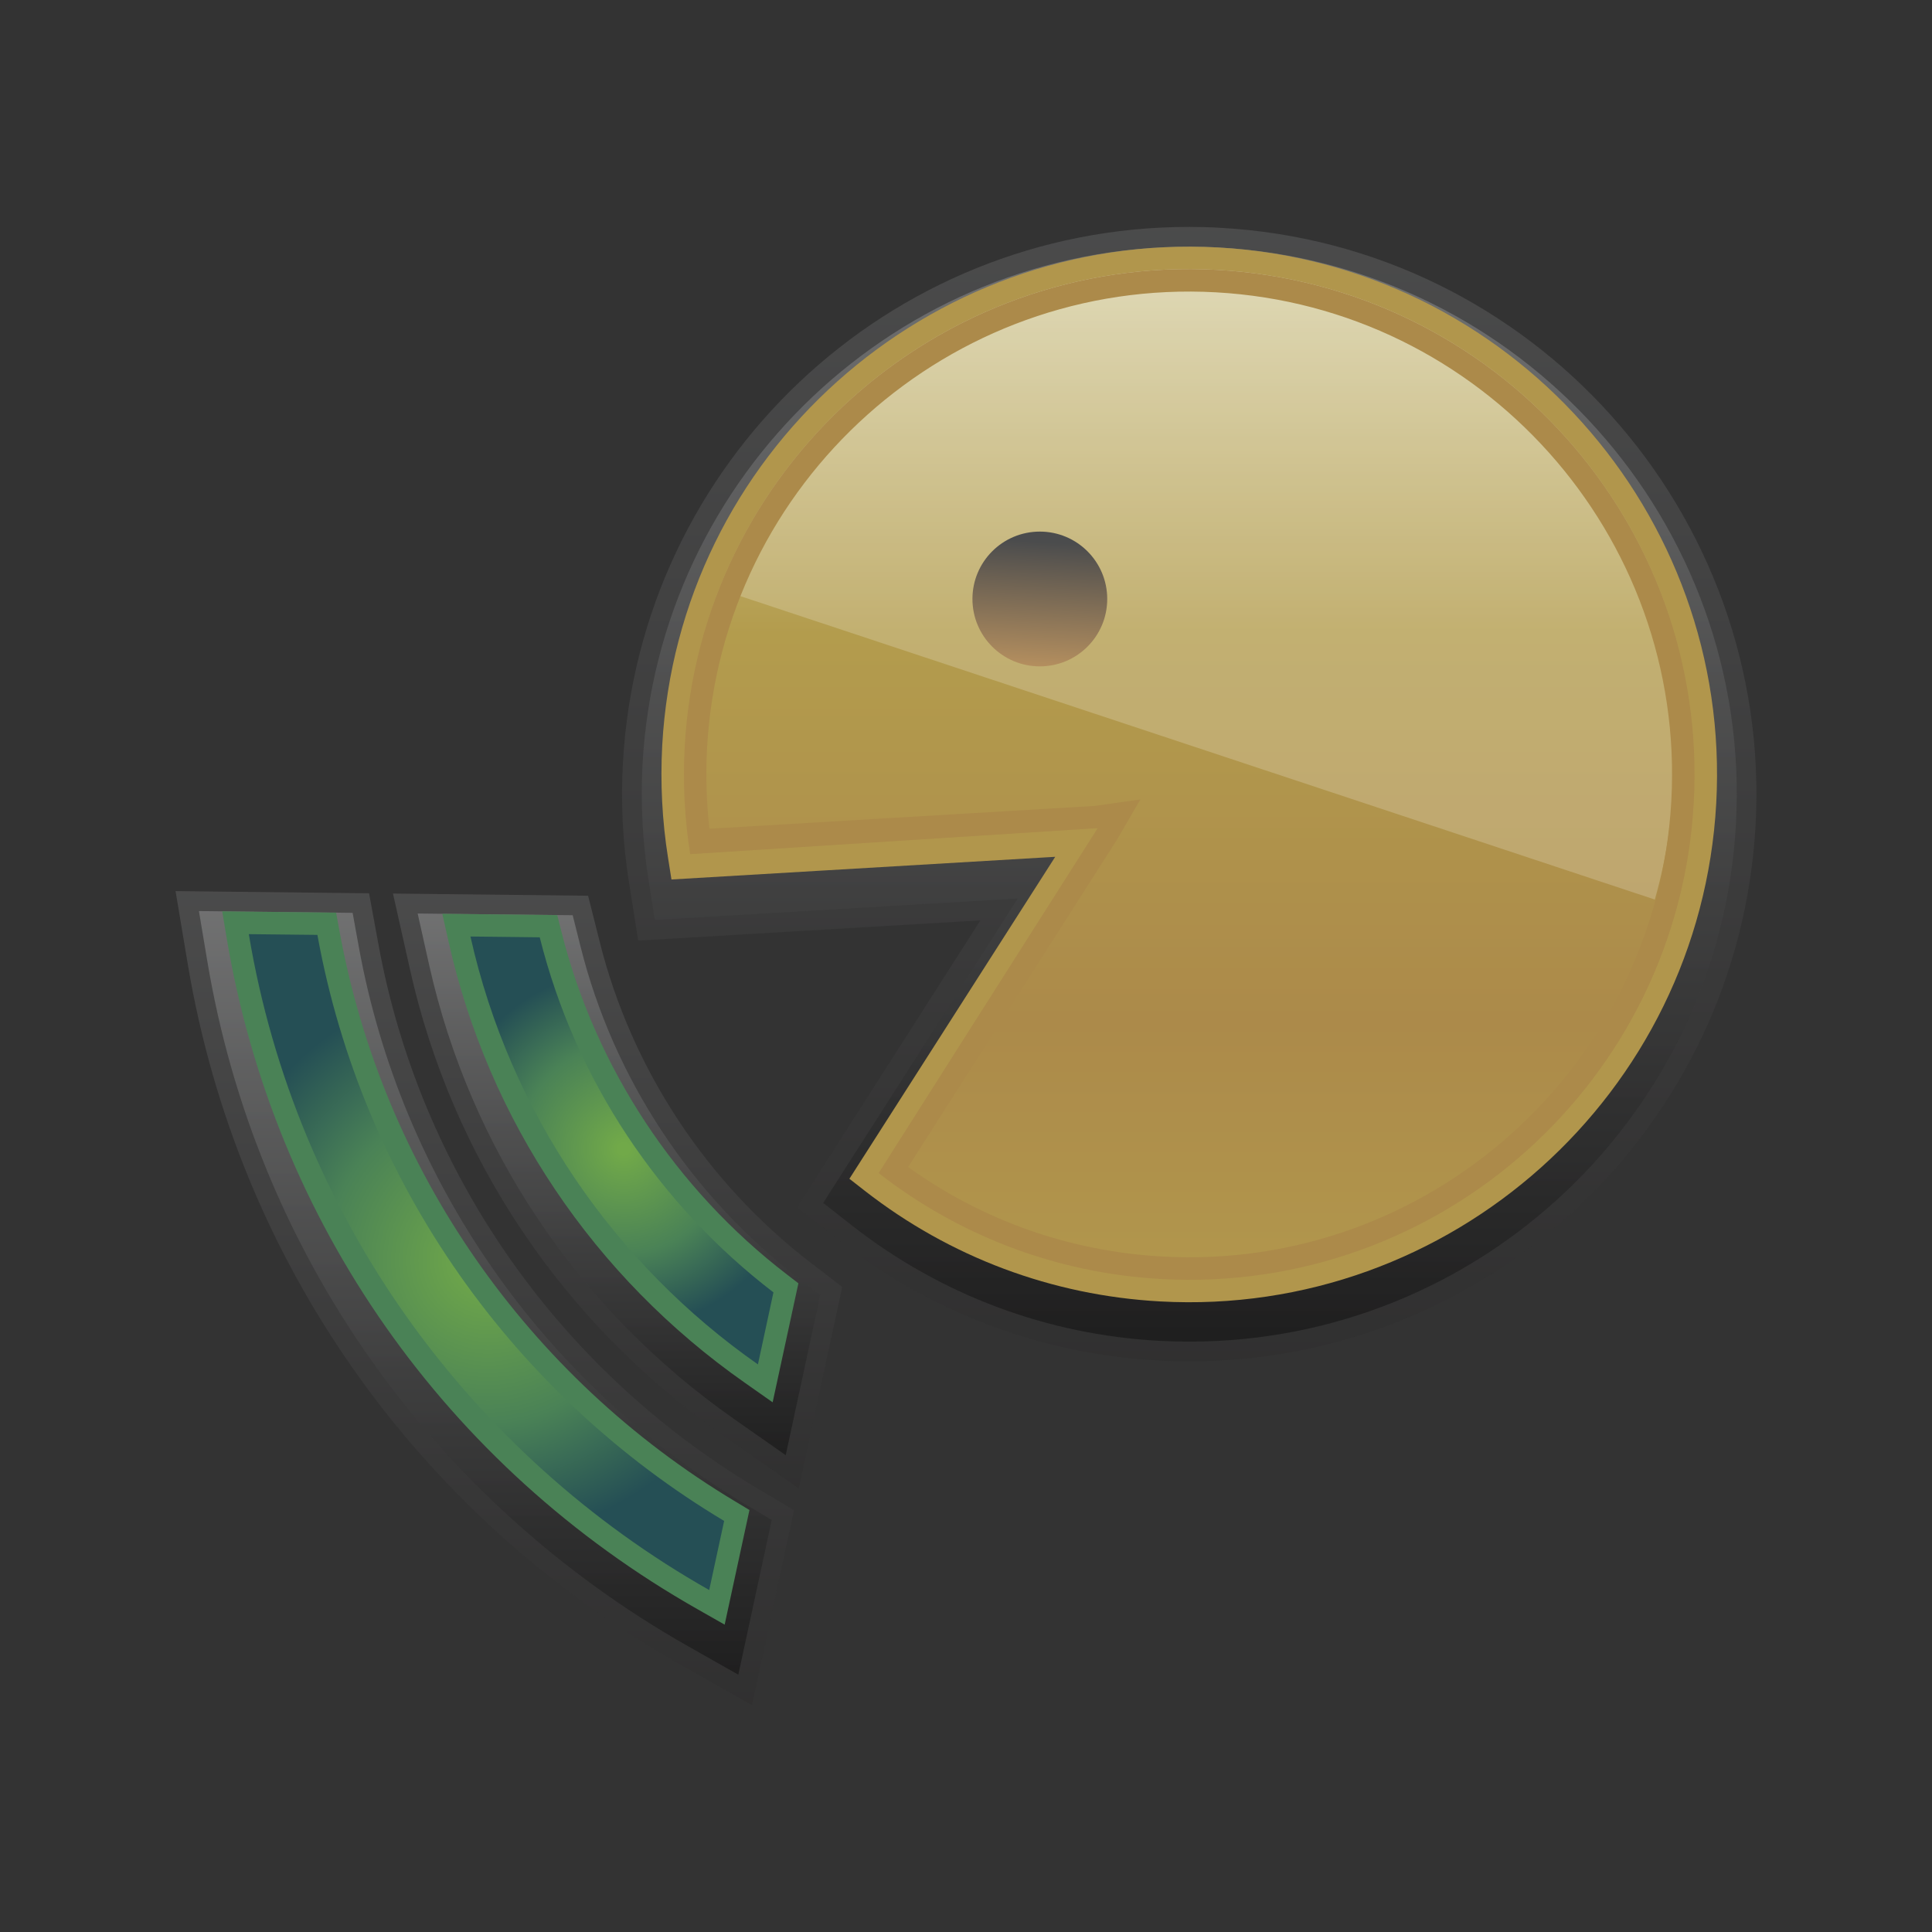 <?xml version="1.0" encoding="UTF-8"?>
<!DOCTYPE svg PUBLIC "-//W3C//DTD SVG 1.1 Tiny//EN" "http://www.w3.org/Graphics/SVG/1.1/DTD/svg11-tiny.dtd">
<svg baseProfile="tiny" height="60" viewBox="0 0 60 60" width="60" xmlns="http://www.w3.org/2000/svg" xmlns:xlink="http://www.w3.org/1999/xlink">
<rect x="0" y="0" width="60" height="60" fill="#333333" stroke="none"/>
<g>
<linearGradient gradientTransform="matrix(1 0 0 -1 91 146.5)" gradientUnits="userSpaceOnUse" id="SVGID_1_" x1="-54.067" x2="-54.067" y1="139.453" y2="103.367">
<stop offset="0" style="stop-color:#A8A9AA"/>
<stop offset="1" style="stop-color:#222021"/>
</linearGradient>
<path d="M36.943,42.277c-0.324,0-0.653-0.008-0.981-0.026  c-3.604-0.196-7.015-1.476-9.856-3.694l-1.355-1.061l5.695-8.912L19.82,29.211l-0.281-1.772c-0.199-1.239-0.264-2.498-0.194-3.748  c0.514-9.333,8.235-16.644,17.578-16.644c0.324,0,0.652,0.008,0.979,0.028c9.697,0.534,17.152,8.859,16.619,18.556  C54.007,34.966,46.286,42.277,36.943,42.277L36.943,42.277z" fill="url(#SVGID_1_)" fill-opacity="0.2" stroke-opacity="0.2"/>
<linearGradient gradientTransform="matrix(1 0 0 -1 91 146.5)" gradientUnits="userSpaceOnUse" id="SVGID_2_" x1="-54.066" x2="-54.066" y1="138.84" y2="104.008">
<stop offset="0" style="stop-color:#AAABAC"/>
<stop offset="1" style="stop-color:#000000"/>
</linearGradient>
<path d="M36.943,41.666c-0.314,0-0.631-0.008-0.947-0.025  c-3.48-0.19-6.771-1.423-9.515-3.565l-0.917-0.718l6.045-9.455l-11.271,0.665l-0.195-1.223c-0.19-1.197-0.254-2.414-0.188-3.62  c0.497-9.008,7.949-16.064,16.968-16.064c0.312,0,0.629,0.008,0.945,0.026c9.36,0.516,16.558,8.551,16.043,17.911  C53.413,34.607,45.96,41.666,36.943,41.666L36.943,41.666z" fill="url(#SVGID_2_)" fill-opacity="0.4" stroke-opacity="0.4"/>
<linearGradient gradientTransform="matrix(1 0 0 -1 91 146.5)" gradientUnits="userSpaceOnUse" id="SVGID_3_" x1="-71.819" x2="-71.819" y1="118.75" y2="99.828">
<stop offset="0" style="stop-color:#A8A9AA"/>
<stop offset="1" style="stop-color:#222021"/>
</linearGradient>
<path d="M22.434,44.562c-4.944-3.465-8.39-8.594-9.699-14.443  l-0.531-2.369l6.06,0.068l0.362,1.436c0.986,3.938,3.318,7.479,6.566,9.973l0.965,0.741l-1.35,6.255L22.434,44.562z" fill="url(#SVGID_3_)" fill-opacity="0.2" stroke-opacity="0.2"/>
<linearGradient gradientTransform="matrix(1 0 0 -1 91 146.5)" gradientUnits="userSpaceOnUse" id="SVGID_4_" x1="-71.777" x2="-71.777" y1="118.131" y2="100.9">
<stop offset="0" style="stop-color:#AAABAC"/>
<stop offset="1" style="stop-color:#000000"/>
</linearGradient>
<path d="M22.784,44.059c-4.817-3.375-8.175-8.373-9.453-14.075  l-0.36-1.614l4.814,0.053l0.246,0.979c1.02,4.073,3.43,7.733,6.786,10.309l0.657,0.504l-1.073,4.977L22.784,44.059z" fill="url(#SVGID_4_)" fill-opacity="0.4" stroke-opacity="0.4"/>
<linearGradient gradientTransform="matrix(1 0 0 -1 91 146.5)" gradientUnits="userSpaceOnUse" id="SVGID_5_" x1="-75.944" x2="-75.944" y1="118.826" y2="92.932">
<stop offset="0" style="stop-color:#A8A9AA"/>
<stop offset="1" style="stop-color:#222021"/>
</linearGradient>
<path d="M21.076,51.664C12.924,47.046,7.365,39.128,5.831,29.939  l-0.379-2.265l6.01,0.068l0.286,1.559c1.277,7.041,5.551,13.198,11.727,16.895l1.184,0.709l-1.307,6.048L21.076,51.664z" fill="url(#SVGID_5_)" fill-opacity="0.2" stroke-opacity="0.2"/>
<linearGradient gradientTransform="matrix(1 0 0 -1 91 146.5)" gradientUnits="userSpaceOnUse" id="SVGID_6_" x1="-75.927" x2="-75.927" y1="118.207" y2="93.914">
<stop offset="0" style="stop-color:#AAABAC"/>
<stop offset="1" style="stop-color:#000000"/>
</linearGradient>
<path d="M21.378,51.131C13.387,46.604,7.939,38.845,6.436,29.838  l-0.258-1.544l4.773,0.055l0.193,1.062c1.311,7.214,5.688,13.522,12.016,17.312l0.807,0.481l-1.038,4.805L21.378,51.131z" fill="url(#SVGID_6_)" fill-opacity="0.4" stroke-opacity="0.4"/>
<path d="M36.029,40.417c9.023,0.498,16.771-6.44,17.27-15.464c0.497-9.023-6.439-16.77-15.464-17.267  c-9.024-0.497-16.771,6.438-17.269,15.461c-0.062,1.161-0.004,2.335,0.18,3.489l0.107,0.677l11.918-0.704l-6.392,9.999l0.478,0.373  C29.502,39.044,32.674,40.232,36.029,40.417L36.029,40.417z" fill="#B1964C"/>
<linearGradient gradientTransform="matrix(-1 0 0 -1 93.611 146.5)" gradientUnits="userSpaceOnUse" id="SVGID_7_" x1="56.678" x2="56.678" y1="138.144" y2="106.925">
<stop offset="0" style="stop-color:#D6CEA2"/>
<stop offset="0.006" style="stop-color:#D6CEA2"/>
<stop offset="0.362" style="stop-color:#B39C4D"/>
<stop offset="0.749" style="stop-color:#AC8A4A"/>
<stop offset="0.988" style="stop-color:#B1964C"/>
<stop offset="1" style="stop-color:#B1964C"/>
</linearGradient>
<path d="M34.092,25.718l-12.656,0.808c-0.172-1.083-0.235-2.201-0.172-3.341  c0.477-8.654,7.879-15.281,16.533-14.804c8.654,0.478,15.283,7.878,14.805,16.534c-0.478,8.658-7.879,15.284-16.533,14.806  c-3.321-0.183-6.343-1.389-8.778-3.291L34.092,25.718z" fill="url(#SVGID_7_)"/>
<path d="M36.754,8.628c8.369-0.037,15.184,6.713,15.219,15.083  c0.006,1.467-0.199,2.882-0.582,4.225l-28.736-9.535C24.814,12.711,30.303,8.655,36.754,8.628z" fill="#FFFFFF" fill-opacity="0.2" stroke-opacity="0.2"/>
<path d="M37.758,9.078c8.258,0.456,14.604,7.542,14.146,15.798c-0.454,8.258-7.543,14.604-15.799,14.147  c-2.867-0.157-5.586-1.115-7.902-2.78l6.492-10.175l0.719-1.24l-1.419,0.201l-11.963,0.709c-0.094-0.835-0.119-1.678-0.073-2.514  C22.415,14.968,29.502,8.623,37.758,9.078 M37.797,8.381c-8.654-0.477-16.057,6.15-16.533,14.804c-0.063,1.14,0,2.258,0.172,3.341  l12.656-0.808L27.289,36.43c2.436,1.902,5.457,3.108,8.777,3.291c8.656,0.479,16.058-6.146,16.535-14.806  C53.08,16.26,46.451,8.859,37.797,8.381L37.797,8.381z" fill="#AC8A4A"/>
<linearGradient gradientTransform="matrix(-0.999 -0.055 0.055 -0.999 125.394 147.28)" gradientUnits="userSpaceOnUse" id="SVGID_8_" x1="100.047" x2="100.047" y1="121.136" y2="125.074">
<stop offset="0" style="stop-color:#B6905F"/>
<stop offset="1" style="stop-color:#4B4C4D"/>
</linearGradient>
<circle cx="32.293" cy="18.602" fill="url(#SVGID_8_)" r="2.093"/>
<path d="M24.795,39.854l-0.35-0.269c-3.467-2.661-5.954-6.442-7.008-10.645l-0.131-0.521l-3.57-0.04l0.193,0.859  c1.243,5.554,4.514,10.42,9.207,13.708l0.859,0.604L24.795,39.854z" fill="#4A8256"/>
<radialGradient cx="38.886" cy="111.914" gradientTransform="matrix(-0.999 0.05 -0.05 -0.999 63.813 145.535)" gradientUnits="userSpaceOnUse" id="SVGID_9_" r="5.771">
<stop offset="0" style="stop-color:#71A949"/>
<stop offset="0.031" style="stop-color:#71A949"/>
<stop offset="0.564" style="stop-color:#4A8256"/>
<stop offset="0.963" style="stop-color:#254F55"/>
<stop offset="1" style="stop-color:#254F55"/>
</radialGradient>
<path d="M16.762,29.109c1.118,4.471,3.734,8.323,7.258,11.027l-0.482,2.237  c-4.434-3.104-7.698-7.794-8.928-13.289L16.762,29.109z" fill="url(#SVGID_9_)"/>
<path d="M23.275,46.895l-0.43-0.259c-6.479-3.878-10.963-10.339-12.303-17.727l-0.104-0.565l-3.537-0.041  l0.137,0.822c1.475,8.824,6.811,16.426,14.642,20.861l0.825,0.469L23.275,46.895z" fill="#4A8256"/>
<radialGradient cx="43.264" cy="108.662" gradientTransform="matrix(-0.999 0.05 -0.05 -0.999 63.813 145.535)" gradientUnits="userSpaceOnUse" id="SVGID_10_" r="8.908">
<stop offset="0" style="stop-color:#71A949"/>
<stop offset="0.031" style="stop-color:#71A949"/>
<stop offset="0.564" style="stop-color:#4A8256"/>
<stop offset="0.963" style="stop-color:#254F55"/>
<stop offset="1" style="stop-color:#254F55"/>
</radialGradient>
<path d="M7.727,29.011l2.13,0.023c1.409,7.769,6.149,14.321,12.632,18.2l-0.464,2.146  C14.616,45.186,9.195,37.805,7.727,29.011z" fill="url(#SVGID_10_)"/>
<rect fill="none" height="60" width="60"/>
</g>
</svg>
